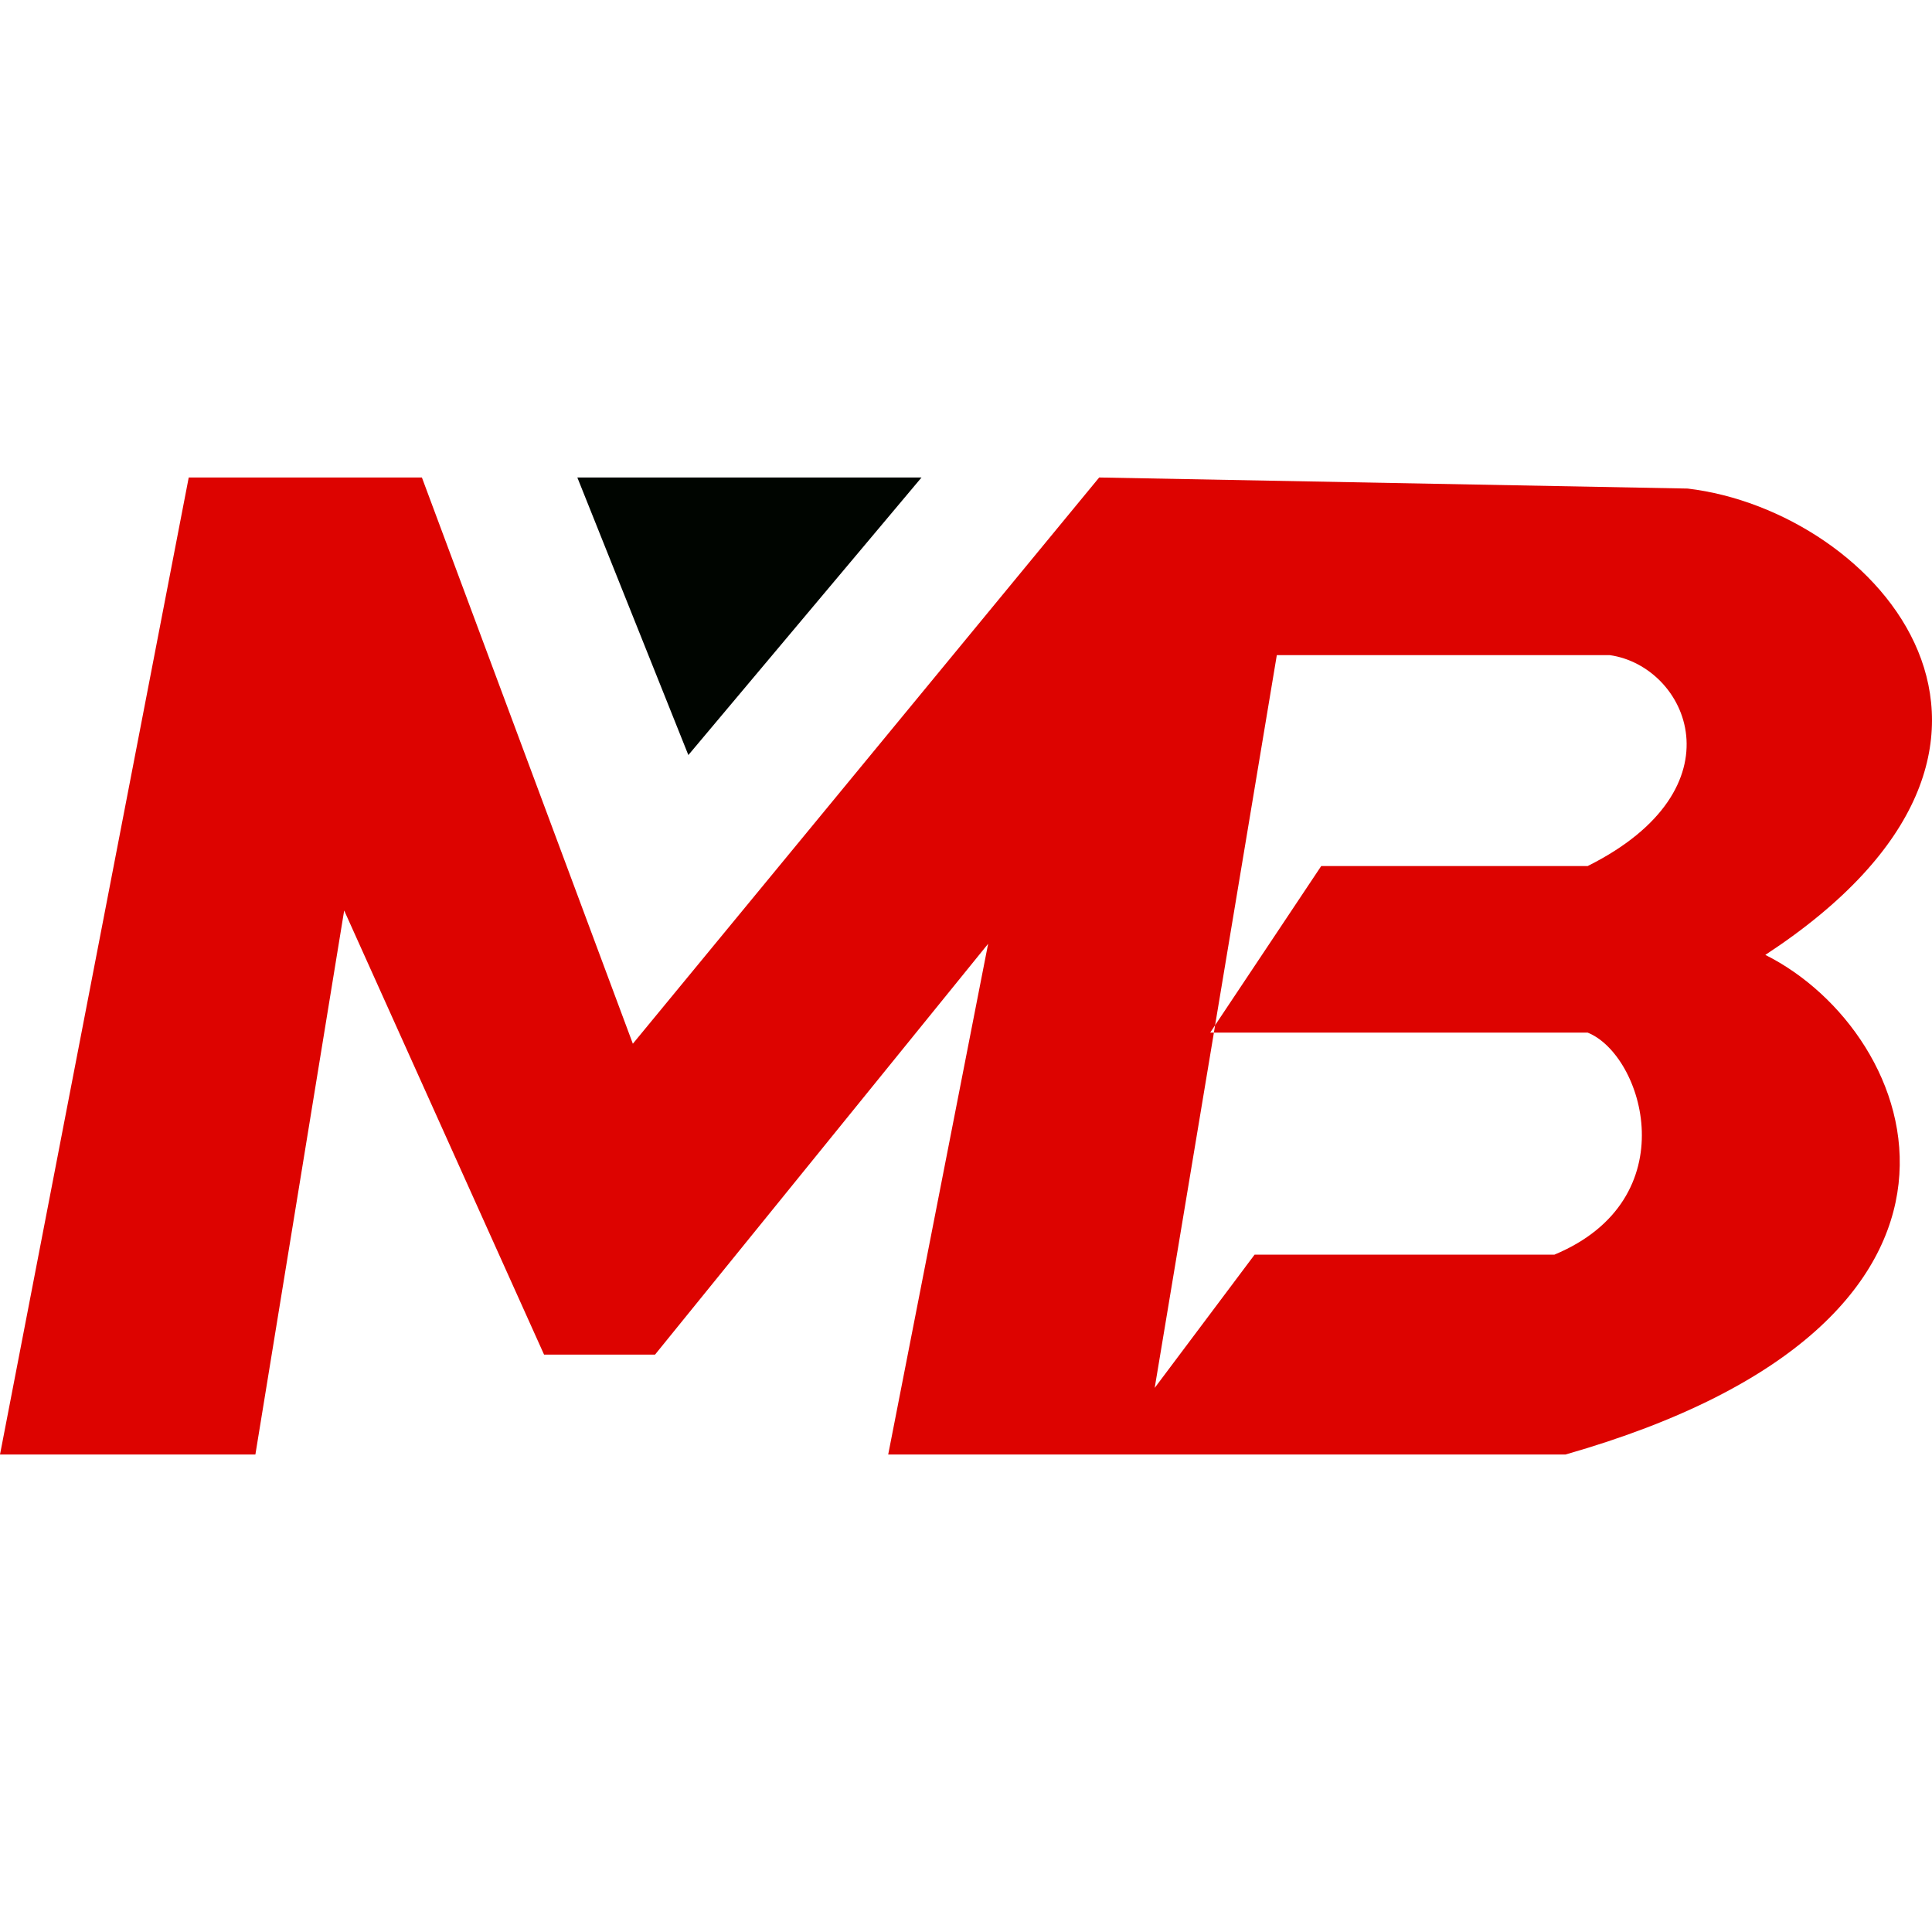 <svg width="48" height="48" viewBox="0 0 48 48" fill="none" xmlns="http://www.w3.org/2000/svg">
<path d="M17.102 18.759L14.344 11.863H22.895L17.102 18.759Z" fill="#000500"/>
<path d="M10.482 11.863L15.723 25.931L27.309 11.863L41.928 12.138C46.617 12.69 51.859 18.483 43.859 23.724C47.721 25.655 50.479 32.827 38.894 36.137H22.067L24.55 23.448L16.274 33.655H13.517L8.551 22.621L6.345 36.137H0L4.689 11.863H10.482ZM28.688 34.482L31.17 31.172H38.618C41.928 29.793 40.825 26.207 39.445 25.655H30.159L28.688 34.482ZM31.722 16.277L30.189 25.471L30.067 25.655H30.159L30.189 25.471L32.825 21.517H39.445C43.307 19.586 41.928 16.553 39.997 16.277H31.722Z" fill="#DD0300"/>
</svg>
